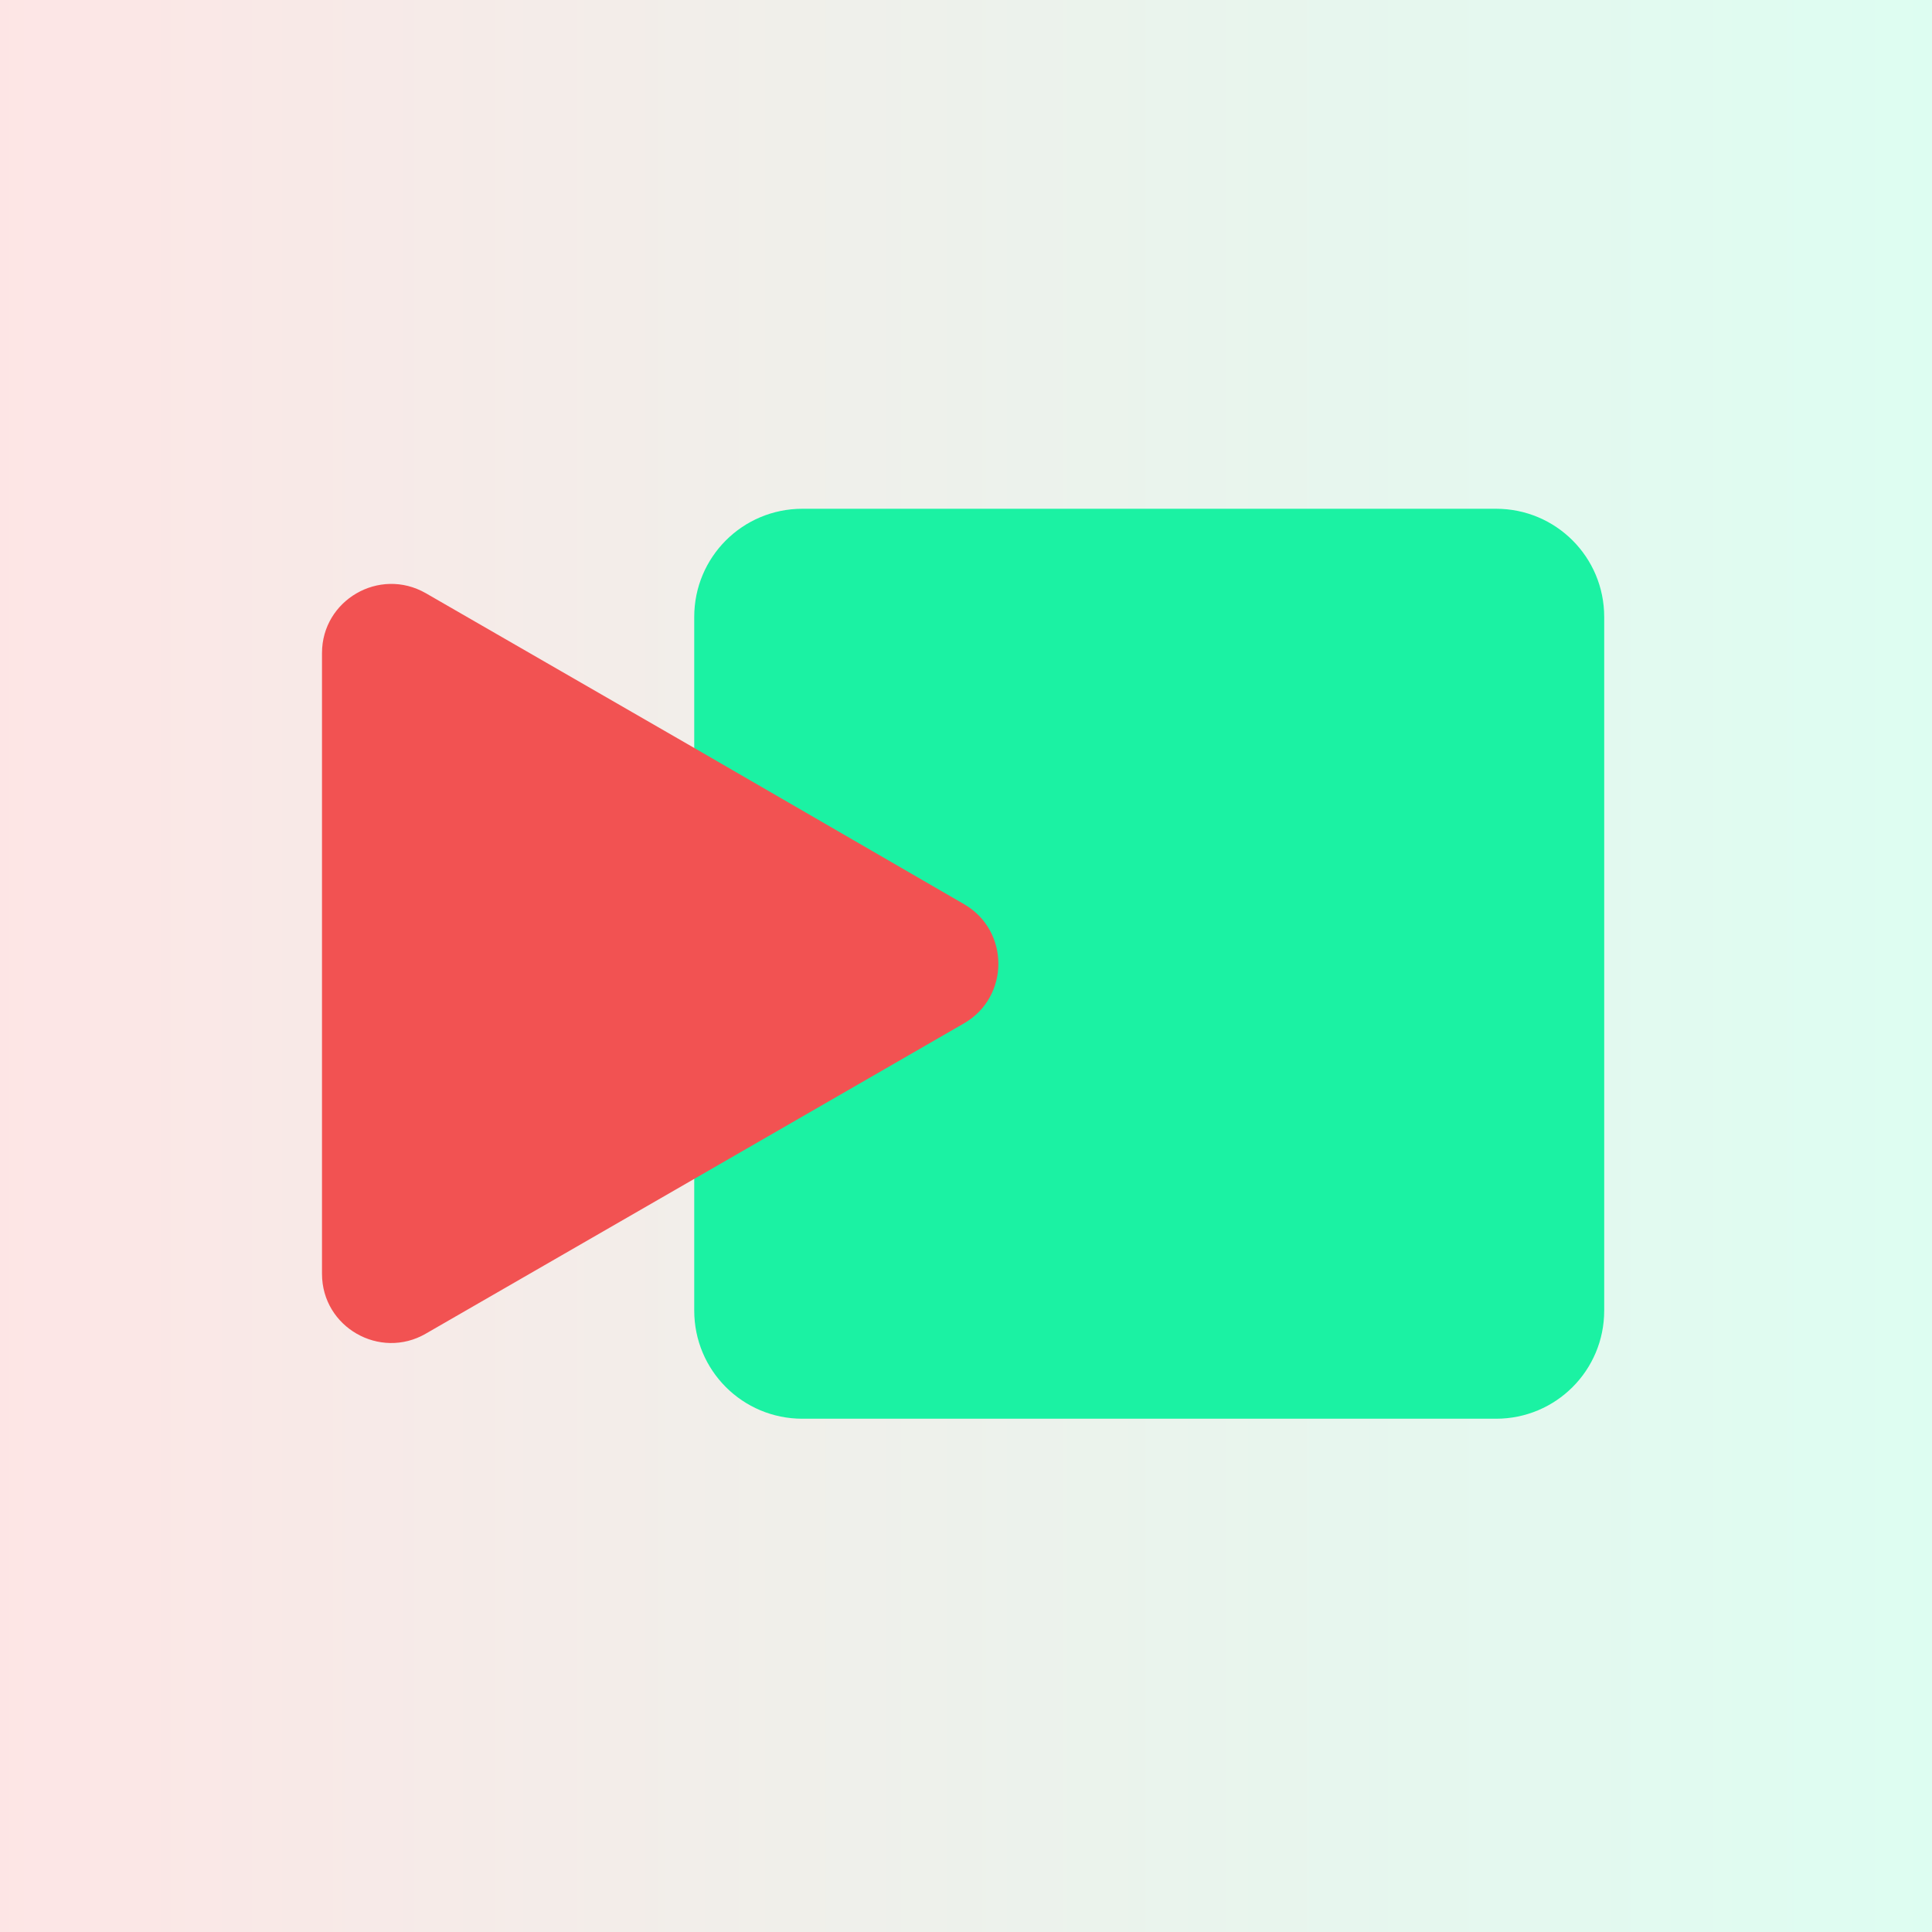 <?xml version="1.0" encoding="UTF-8"?>
<svg width="300px" height="300px" viewBox="0 0 300 300" version="1.1" xmlns="http://www.w3.org/2000/svg" xmlns:xlink="http://www.w3.org/1999/xlink">
    <title>ship-icon</title>
    <defs>
        <linearGradient x1="100%" y1="50%" x2="1.23685784e-13%" y2="50%" id="linearGradient-1">
            <stop stop-color="#1BF2A3" offset="0%"></stop>
            <stop stop-color="#F25252" offset="100%"></stop>
        </linearGradient>
    </defs>
    <g id="ship-icon" stroke="none" stroke-width="1" fill="none" fill-rule="evenodd">
        <g id="Group">
            <rect id="Rectangle" fill-opacity="0.15" fill="url(#linearGradient-1)" x="0" y="0" width="300" height="300"></rect>
            <path d="M124.6,79 L232.3,79 C241.6,79 249.1,86.5 249.1,95.8 L249.1,203.5 C249.1,212.8 241.6,220.3 232.3,220.3 L124.6,220.3 C115.3,220.3 107.8,212.8 107.8,203.5 L107.8,95.8 C107.8,86.5 115.3,79 124.6,79 Z" id="Path" fill="#1BF2A3" fill-rule="nonzero"></path>
            <path d="M149.7,140.4 C156.8,144.5 156.8,154.8 149.7,158.9 L107.9,183 L66.1,207.1 C59,211.2 50,206.1 50,197.8 L50,149.6 L50,101.4 C50,93.2 58.9,88 66.1,92.1 L107.9,116.2 L149.7,140.4 Z" id="Path" fill="#F25252" fill-rule="nonzero"></path>
        </g>
    </g>
</svg>